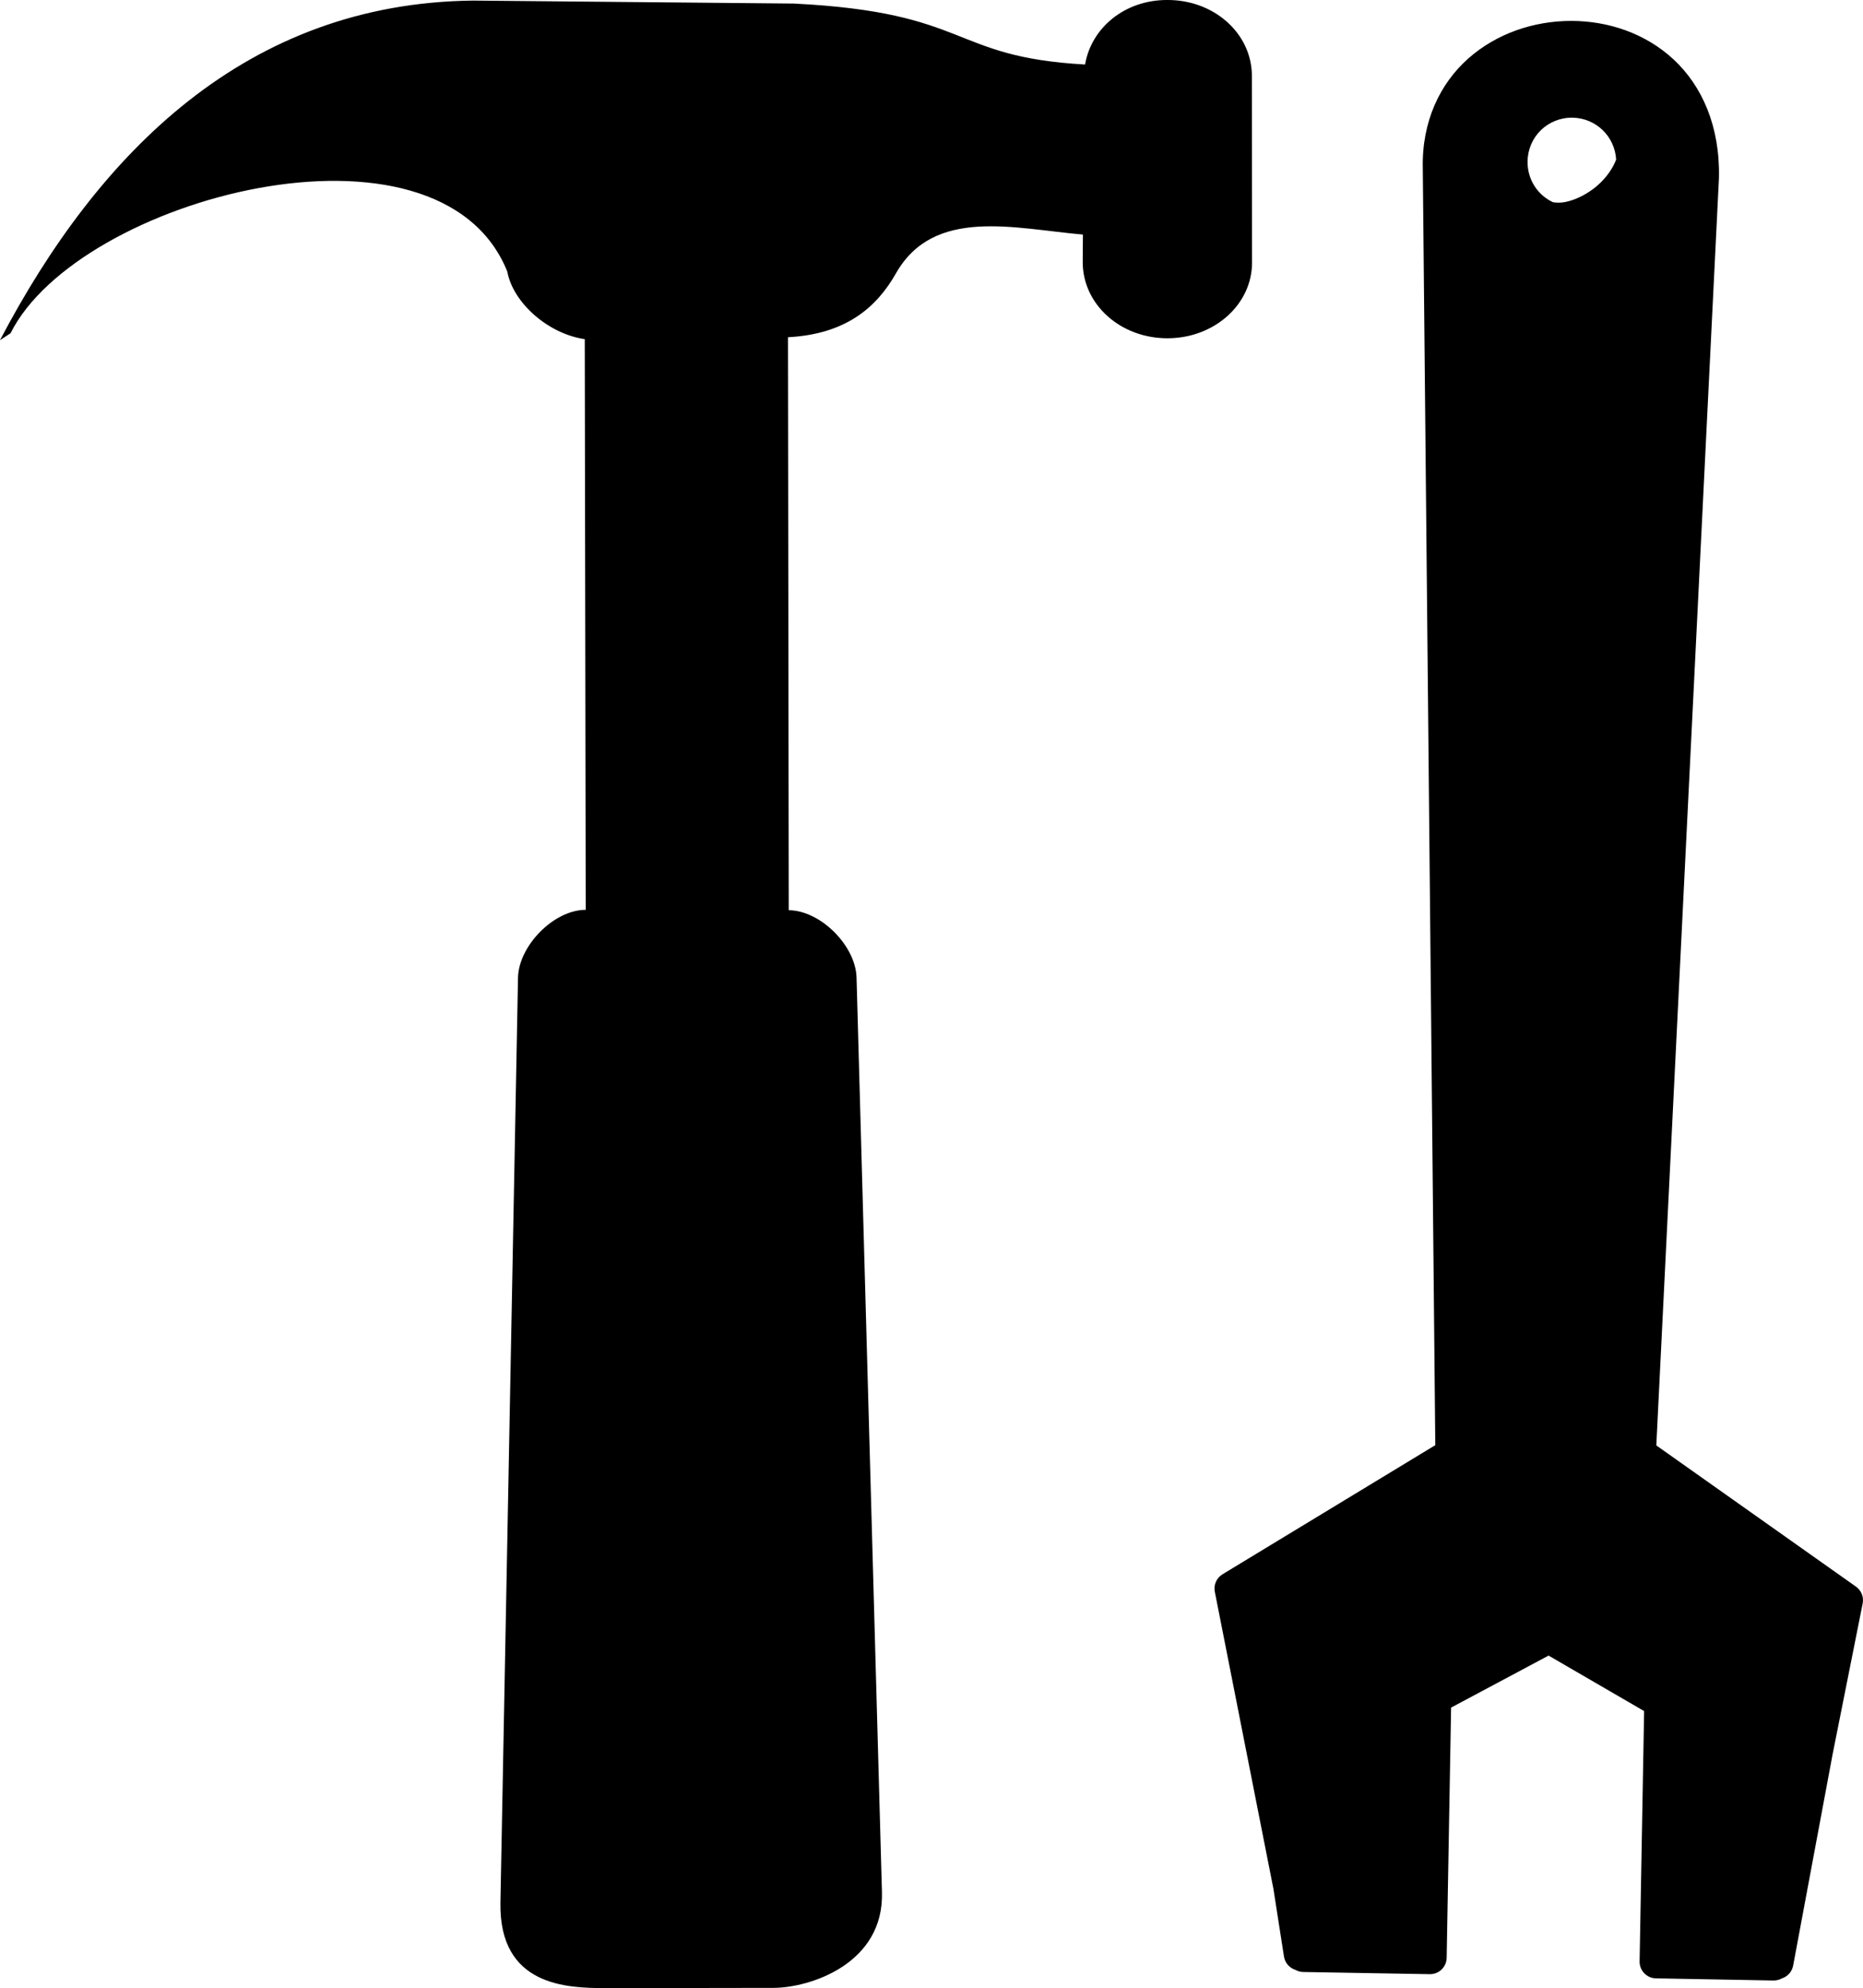 <?xml version="1.0" encoding="UTF-8" standalone="no"?>
<svg xmlns:rdf="http://www.w3.org/1999/02/22-rdf-syntax-ns#" xmlns="http://www.w3.org/2000/svg" version="1.0" xmlns:cc="http://creativecommons.org/ns#" xmlns:dc="http://purl.org/dc/elements/1.1/" viewBox="0 0 452.035 482.266">
<path d="m283.176 0c-10.292-0.012-18.4 6.778-19.893 15.65-33.027-1.847-27.492-12.651-70.756-14.789l-77.766-0.719c-54.863 0.613-90.76 36.676-114.762 82.371l2.562-1.678c16.407-32.882 104.009-56.053 120.527-14.965 1.406 7.64 9.981 15.131 18.797 16.4l0.236 138.428c-7.754 0.012-16.276 8.728-16.432 16.482l-4.264 224.285c-0.388 20.445 16.319 20.729 25.217 20.799l41.059-0.062c8.953-0.041 26.823-5.898 26.295-23.246l-6.164-221.816c-0.207-7.726-8.7-16.248-16.398-16.348 0 0-0.027-0.085-0.055-0.057l-0.182-138.93c13.945-0.746 21.435-7.115 26.195-15.492 9.194-16.18 28.694-10.867 45.365-9.412l-0.045 6.807c0.071 10.208 9.204 18.367 20.584 18.35 11.38-0.017 20.515-8.232 20.5-18.385l-0.039-45.379c-0.071-10.208-9.204-18.368-20.584-18.295zm97.98 5.072c-9.006 0.017-18.035 3.043-24.879 9.104-6.844 6.061-11.324 15.272-11.053 26.668l-0.002-0.057 3.037 309.766-51.631 31.322c-1.45 0.88-2.197 2.572-1.869 4.236l14.217 72.049 2.564 16.441c0.236 1.513 1.307 2.762 2.766 3.227 0.582 0.329 1.237 0.508 1.906 0.521l30.697 0.529c2.23 0.038 4.07-1.738 4.109-3.969l1.072-60.697 23.652-12.615 23.184 13.461-1.096 60.723c-0.04 2.231 1.736 4.073 3.967 4.113l28.531 0.516c0.703 0.011 1.398-0.162 2.014-0.502 1.414-0.451 2.467-1.641 2.742-3.1l9.576-51.271 7.295-36.576c0.312-1.566-0.327-3.168-1.631-4.09l-48.439-34.252 15.195-307.375c0.002-0.037 0.003-0.074 0.004-0.111 0.272-12.491-4.108-22.276-10.965-28.67-6.857-6.394-15.959-9.407-24.965-9.391zm0.441 23.477c5.698 0.123 10.217 4.561 10.541 10.156-0.754 2.032-2.291 4.305-4.406 6.178-3.013 2.667-6.966 4.326-9.643 4.277-0.422-0.008-0.844-0.046-1.264-0.102-3.733-1.734-6.258-5.523-6.178-9.945 0.108-5.997 4.953-10.669 10.949-10.564z"/>
</svg>
